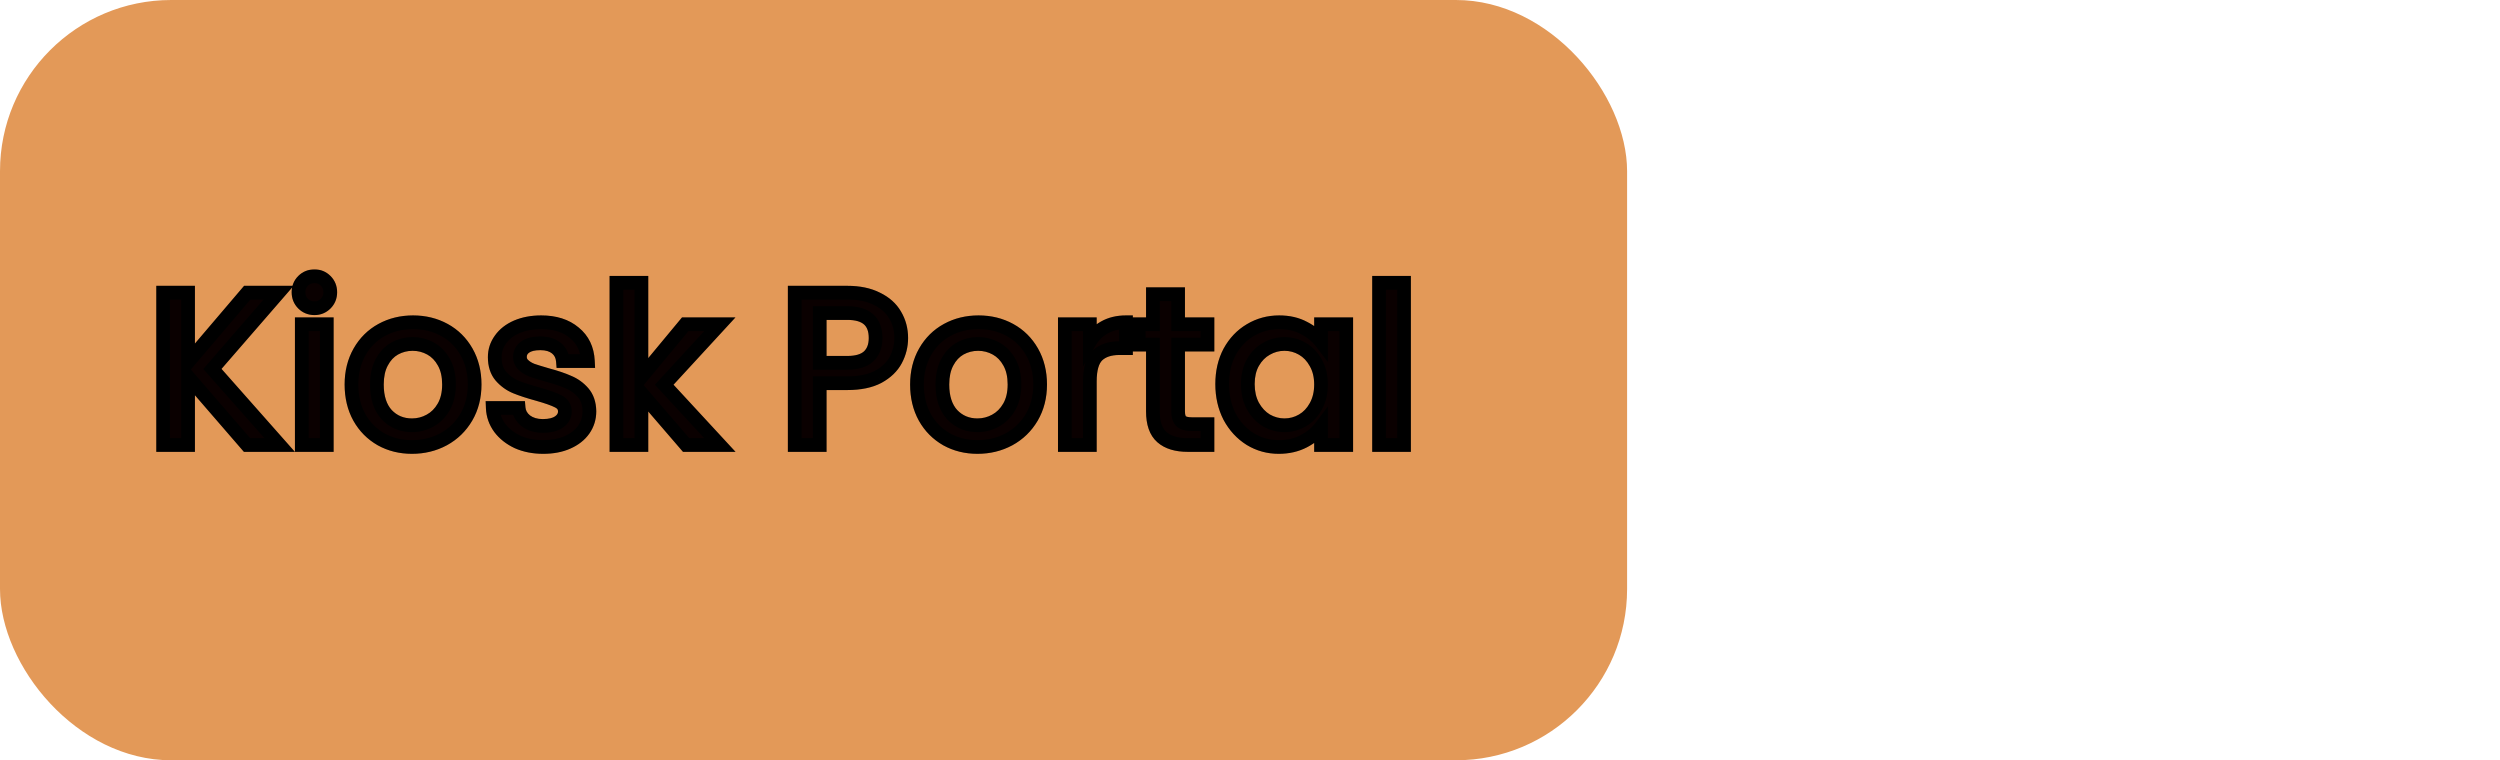 <svg width="365" height="111" viewBox="0 0 365 111" fill="none" xmlns="http://www.w3.org/2000/svg">
<rect width="237.556" height="111" rx="25" fill="#E39958"/>
<mask id="path-2-outside-1_32_4" maskUnits="userSpaceOnUse" x="22.411" y="38.97" width="184" height="28" fill="black">
<rect fill="white" x="22.411" y="38.97" width="184" height="28"/>
<path d="M36.067 64.97L27.459 55.018V64.97H23.811V42.73H27.459V52.874L36.099 42.73H40.675L31.011 53.866L40.835 64.97H36.067ZM45.917 45.002C45.255 45.002 44.701 44.778 44.253 44.33C43.805 43.882 43.581 43.327 43.581 42.666C43.581 42.005 43.805 41.45 44.253 41.002C44.701 40.554 45.255 40.33 45.917 40.33C46.557 40.33 47.101 40.554 47.549 41.002C47.997 41.45 48.221 42.005 48.221 42.666C48.221 43.327 47.997 43.882 47.549 44.33C47.101 44.778 46.557 45.002 45.917 45.002ZM47.709 47.338V64.97H44.061V47.338H47.709ZM60.146 65.258C58.482 65.258 56.978 64.885 55.634 64.138C54.29 63.37 53.234 62.303 52.466 60.938C51.698 59.551 51.314 57.951 51.314 56.138C51.314 54.346 51.709 52.757 52.498 51.37C53.288 49.983 54.365 48.917 55.73 48.17C57.096 47.423 58.621 47.05 60.306 47.05C61.992 47.05 63.517 47.423 64.882 48.17C66.248 48.917 67.325 49.983 68.114 51.37C68.903 52.757 69.298 54.346 69.298 56.138C69.298 57.93 68.893 59.519 68.082 60.906C67.272 62.293 66.162 63.37 64.754 64.138C63.367 64.885 61.831 65.258 60.146 65.258ZM60.146 62.09C61.085 62.09 61.959 61.866 62.77 61.418C63.602 60.97 64.274 60.298 64.786 59.402C65.298 58.506 65.554 57.418 65.554 56.138C65.554 54.858 65.309 53.781 64.818 52.906C64.328 52.01 63.677 51.338 62.866 50.89C62.056 50.442 61.181 50.218 60.242 50.218C59.303 50.218 58.429 50.442 57.618 50.89C56.829 51.338 56.2 52.01 55.73 52.906C55.261 53.781 55.026 54.858 55.026 56.138C55.026 58.037 55.506 59.509 56.466 60.554C57.447 61.578 58.674 62.09 60.146 62.09ZM79.304 65.258C77.918 65.258 76.67 65.013 75.56 64.522C74.472 64.01 73.608 63.327 72.968 62.474C72.328 61.599 71.987 60.629 71.944 59.562H75.72C75.784 60.309 76.136 60.938 76.776 61.45C77.438 61.941 78.259 62.186 79.24 62.186C80.264 62.186 81.054 61.994 81.608 61.61C82.184 61.205 82.472 60.693 82.472 60.074C82.472 59.413 82.152 58.922 81.512 58.602C80.894 58.282 79.902 57.93 78.536 57.546C77.214 57.183 76.136 56.831 75.304 56.49C74.472 56.149 73.747 55.626 73.128 54.922C72.531 54.218 72.232 53.29 72.232 52.138C72.232 51.199 72.51 50.346 73.064 49.578C73.619 48.789 74.408 48.17 75.432 47.722C76.478 47.274 77.672 47.05 79.016 47.05C81.022 47.05 82.632 47.562 83.848 48.586C85.086 49.589 85.747 50.965 85.832 52.714H82.184C82.12 51.925 81.8 51.295 81.224 50.826C80.648 50.357 79.87 50.122 78.888 50.122C77.928 50.122 77.192 50.303 76.68 50.666C76.168 51.029 75.912 51.509 75.912 52.106C75.912 52.575 76.083 52.97 76.424 53.29C76.766 53.61 77.182 53.866 77.672 54.058C78.163 54.229 78.888 54.453 79.848 54.73C81.128 55.071 82.174 55.423 82.984 55.786C83.816 56.127 84.531 56.639 85.128 57.322C85.726 58.005 86.035 58.911 86.056 60.042C86.056 61.045 85.779 61.941 85.224 62.73C84.67 63.519 83.88 64.138 82.856 64.586C81.854 65.034 80.67 65.258 79.304 65.258ZM96.974 56.17L105.102 64.97H100.174L93.646 57.386V64.97H89.998V41.29H93.646V55.05L100.046 47.338H105.102L96.974 56.17ZM131.581 49.354C131.581 50.485 131.315 51.551 130.781 52.554C130.248 53.557 129.395 54.378 128.221 55.018C127.048 55.637 125.544 55.946 123.709 55.946H119.677V64.97H116.029V42.73H123.709C125.416 42.73 126.856 43.029 128.029 43.626C129.224 44.202 130.109 44.991 130.685 45.994C131.283 46.997 131.581 48.117 131.581 49.354ZM123.709 52.97C125.096 52.97 126.131 52.661 126.813 52.042C127.496 51.402 127.837 50.506 127.837 49.354C127.837 46.922 126.461 45.706 123.709 45.706H119.677V52.97H123.709ZM142.709 65.258C141.045 65.258 139.541 64.885 138.197 64.138C136.853 63.37 135.797 62.303 135.029 60.938C134.261 59.551 133.877 57.951 133.877 56.138C133.877 54.346 134.271 52.757 135.061 51.37C135.85 49.983 136.927 48.917 138.293 48.17C139.658 47.423 141.183 47.05 142.869 47.05C144.554 47.05 146.079 47.423 147.445 48.17C148.81 48.917 149.887 49.983 150.677 51.37C151.466 52.757 151.861 54.346 151.861 56.138C151.861 57.93 151.455 59.519 150.645 60.906C149.834 62.293 148.725 63.37 147.317 64.138C145.93 64.885 144.394 65.258 142.709 65.258ZM142.709 62.09C143.647 62.09 144.522 61.866 145.333 61.418C146.165 60.97 146.837 60.298 147.349 59.402C147.861 58.506 148.117 57.418 148.117 56.138C148.117 54.858 147.871 53.781 147.381 52.906C146.89 52.01 146.239 51.338 145.429 50.89C144.618 50.442 143.743 50.218 142.805 50.218C141.866 50.218 140.991 50.442 140.181 50.89C139.391 51.338 138.762 52.01 138.293 52.906C137.823 53.781 137.589 54.858 137.589 56.138C137.589 58.037 138.069 59.509 139.029 60.554C140.01 61.578 141.237 62.09 142.709 62.09ZM159.115 49.898C159.648 49.002 160.352 48.309 161.227 47.818C162.123 47.306 163.179 47.05 164.395 47.05V50.826H163.467C162.038 50.826 160.95 51.189 160.203 51.914C159.478 52.639 159.115 53.898 159.115 55.69V64.97H155.467V47.338H159.115V49.898ZM172.004 50.314V60.074C172.004 60.735 172.153 61.215 172.452 61.514C172.772 61.791 173.305 61.93 174.052 61.93H176.292V64.97H173.412C171.769 64.97 170.511 64.586 169.636 63.818C168.761 63.05 168.324 61.802 168.324 60.074V50.314H166.244V47.338H168.324V42.954H172.004V47.338H176.292V50.314H172.004ZM178.438 56.074C178.438 54.303 178.801 52.735 179.526 51.37C180.273 50.005 181.276 48.949 182.534 48.202C183.814 47.434 185.222 47.05 186.758 47.05C188.145 47.05 189.35 47.327 190.374 47.882C191.42 48.415 192.252 49.087 192.87 49.898V47.338H196.55V64.97H192.87V62.346C192.252 63.178 191.409 63.871 190.342 64.426C189.276 64.981 188.06 65.258 186.694 65.258C185.18 65.258 183.793 64.874 182.534 64.106C181.276 63.317 180.273 62.229 179.526 60.842C178.801 59.434 178.438 57.845 178.438 56.074ZM192.87 56.138C192.87 54.922 192.614 53.866 192.102 52.97C191.612 52.074 190.961 51.391 190.15 50.922C189.34 50.453 188.465 50.218 187.526 50.218C186.588 50.218 185.713 50.453 184.902 50.922C184.092 51.37 183.43 52.042 182.918 52.938C182.428 53.813 182.182 54.858 182.182 56.074C182.182 57.29 182.428 58.357 182.918 59.274C183.43 60.191 184.092 60.895 184.902 61.386C185.734 61.855 186.609 62.09 187.526 62.09C188.465 62.09 189.34 61.855 190.15 61.386C190.961 60.917 191.612 60.234 192.102 59.338C192.614 58.421 192.87 57.354 192.87 56.138ZM204.99 41.29V64.97H201.342V41.29H204.99Z"/>
</mask>
<path d="M36.067 64.97L27.459 55.018V64.97H23.811V42.73H27.459V52.874L36.099 42.73H40.675L31.011 53.866L40.835 64.97H36.067ZM45.917 45.002C45.255 45.002 44.701 44.778 44.253 44.33C43.805 43.882 43.581 43.327 43.581 42.666C43.581 42.005 43.805 41.45 44.253 41.002C44.701 40.554 45.255 40.33 45.917 40.33C46.557 40.33 47.101 40.554 47.549 41.002C47.997 41.45 48.221 42.005 48.221 42.666C48.221 43.327 47.997 43.882 47.549 44.33C47.101 44.778 46.557 45.002 45.917 45.002ZM47.709 47.338V64.97H44.061V47.338H47.709ZM60.146 65.258C58.482 65.258 56.978 64.885 55.634 64.138C54.29 63.37 53.234 62.303 52.466 60.938C51.698 59.551 51.314 57.951 51.314 56.138C51.314 54.346 51.709 52.757 52.498 51.37C53.288 49.983 54.365 48.917 55.73 48.17C57.096 47.423 58.621 47.05 60.306 47.05C61.992 47.05 63.517 47.423 64.882 48.17C66.248 48.917 67.325 49.983 68.114 51.37C68.903 52.757 69.298 54.346 69.298 56.138C69.298 57.93 68.893 59.519 68.082 60.906C67.272 62.293 66.162 63.37 64.754 64.138C63.367 64.885 61.831 65.258 60.146 65.258ZM60.146 62.09C61.085 62.09 61.959 61.866 62.77 61.418C63.602 60.97 64.274 60.298 64.786 59.402C65.298 58.506 65.554 57.418 65.554 56.138C65.554 54.858 65.309 53.781 64.818 52.906C64.328 52.01 63.677 51.338 62.866 50.89C62.056 50.442 61.181 50.218 60.242 50.218C59.303 50.218 58.429 50.442 57.618 50.89C56.829 51.338 56.2 52.01 55.73 52.906C55.261 53.781 55.026 54.858 55.026 56.138C55.026 58.037 55.506 59.509 56.466 60.554C57.447 61.578 58.674 62.09 60.146 62.09ZM79.304 65.258C77.918 65.258 76.67 65.013 75.56 64.522C74.472 64.01 73.608 63.327 72.968 62.474C72.328 61.599 71.987 60.629 71.944 59.562H75.72C75.784 60.309 76.136 60.938 76.776 61.45C77.438 61.941 78.259 62.186 79.24 62.186C80.264 62.186 81.054 61.994 81.608 61.61C82.184 61.205 82.472 60.693 82.472 60.074C82.472 59.413 82.152 58.922 81.512 58.602C80.894 58.282 79.902 57.93 78.536 57.546C77.214 57.183 76.136 56.831 75.304 56.49C74.472 56.149 73.747 55.626 73.128 54.922C72.531 54.218 72.232 53.29 72.232 52.138C72.232 51.199 72.51 50.346 73.064 49.578C73.619 48.789 74.408 48.17 75.432 47.722C76.478 47.274 77.672 47.05 79.016 47.05C81.022 47.05 82.632 47.562 83.848 48.586C85.086 49.589 85.747 50.965 85.832 52.714H82.184C82.12 51.925 81.8 51.295 81.224 50.826C80.648 50.357 79.87 50.122 78.888 50.122C77.928 50.122 77.192 50.303 76.68 50.666C76.168 51.029 75.912 51.509 75.912 52.106C75.912 52.575 76.083 52.97 76.424 53.29C76.766 53.61 77.182 53.866 77.672 54.058C78.163 54.229 78.888 54.453 79.848 54.73C81.128 55.071 82.174 55.423 82.984 55.786C83.816 56.127 84.531 56.639 85.128 57.322C85.726 58.005 86.035 58.911 86.056 60.042C86.056 61.045 85.779 61.941 85.224 62.73C84.67 63.519 83.88 64.138 82.856 64.586C81.854 65.034 80.67 65.258 79.304 65.258ZM96.974 56.17L105.102 64.97H100.174L93.646 57.386V64.97H89.998V41.29H93.646V55.05L100.046 47.338H105.102L96.974 56.17ZM131.581 49.354C131.581 50.485 131.315 51.551 130.781 52.554C130.248 53.557 129.395 54.378 128.221 55.018C127.048 55.637 125.544 55.946 123.709 55.946H119.677V64.97H116.029V42.73H123.709C125.416 42.73 126.856 43.029 128.029 43.626C129.224 44.202 130.109 44.991 130.685 45.994C131.283 46.997 131.581 48.117 131.581 49.354ZM123.709 52.97C125.096 52.97 126.131 52.661 126.813 52.042C127.496 51.402 127.837 50.506 127.837 49.354C127.837 46.922 126.461 45.706 123.709 45.706H119.677V52.97H123.709ZM142.709 65.258C141.045 65.258 139.541 64.885 138.197 64.138C136.853 63.37 135.797 62.303 135.029 60.938C134.261 59.551 133.877 57.951 133.877 56.138C133.877 54.346 134.271 52.757 135.061 51.37C135.85 49.983 136.927 48.917 138.293 48.17C139.658 47.423 141.183 47.05 142.869 47.05C144.554 47.05 146.079 47.423 147.445 48.17C148.81 48.917 149.887 49.983 150.677 51.37C151.466 52.757 151.861 54.346 151.861 56.138C151.861 57.93 151.455 59.519 150.645 60.906C149.834 62.293 148.725 63.37 147.317 64.138C145.93 64.885 144.394 65.258 142.709 65.258ZM142.709 62.09C143.647 62.09 144.522 61.866 145.333 61.418C146.165 60.97 146.837 60.298 147.349 59.402C147.861 58.506 148.117 57.418 148.117 56.138C148.117 54.858 147.871 53.781 147.381 52.906C146.89 52.01 146.239 51.338 145.429 50.89C144.618 50.442 143.743 50.218 142.805 50.218C141.866 50.218 140.991 50.442 140.181 50.89C139.391 51.338 138.762 52.01 138.293 52.906C137.823 53.781 137.589 54.858 137.589 56.138C137.589 58.037 138.069 59.509 139.029 60.554C140.01 61.578 141.237 62.09 142.709 62.09ZM159.115 49.898C159.648 49.002 160.352 48.309 161.227 47.818C162.123 47.306 163.179 47.05 164.395 47.05V50.826H163.467C162.038 50.826 160.95 51.189 160.203 51.914C159.478 52.639 159.115 53.898 159.115 55.69V64.97H155.467V47.338H159.115V49.898ZM172.004 50.314V60.074C172.004 60.735 172.153 61.215 172.452 61.514C172.772 61.791 173.305 61.93 174.052 61.93H176.292V64.97H173.412C171.769 64.97 170.511 64.586 169.636 63.818C168.761 63.05 168.324 61.802 168.324 60.074V50.314H166.244V47.338H168.324V42.954H172.004V47.338H176.292V50.314H172.004ZM178.438 56.074C178.438 54.303 178.801 52.735 179.526 51.37C180.273 50.005 181.276 48.949 182.534 48.202C183.814 47.434 185.222 47.05 186.758 47.05C188.145 47.05 189.35 47.327 190.374 47.882C191.42 48.415 192.252 49.087 192.87 49.898V47.338H196.55V64.97H192.87V62.346C192.252 63.178 191.409 63.871 190.342 64.426C189.276 64.981 188.06 65.258 186.694 65.258C185.18 65.258 183.793 64.874 182.534 64.106C181.276 63.317 180.273 62.229 179.526 60.842C178.801 59.434 178.438 57.845 178.438 56.074ZM192.87 56.138C192.87 54.922 192.614 53.866 192.102 52.97C191.612 52.074 190.961 51.391 190.15 50.922C189.34 50.453 188.465 50.218 187.526 50.218C186.588 50.218 185.713 50.453 184.902 50.922C184.092 51.37 183.43 52.042 182.918 52.938C182.428 53.813 182.182 54.858 182.182 56.074C182.182 57.29 182.428 58.357 182.918 59.274C183.43 60.191 184.092 60.895 184.902 61.386C185.734 61.855 186.609 62.09 187.526 62.09C188.465 62.09 189.34 61.855 190.15 61.386C190.961 60.917 191.612 60.234 192.102 59.338C192.614 58.421 192.87 57.354 192.87 56.138ZM204.99 41.29V64.97H201.342V41.29H204.99Z" fill="#0A0000"/>
<path d="M36.067 64.97L35.31 65.624L35.609 65.97H36.067V64.97ZM27.459 55.018L28.215 54.364L26.459 52.333V55.018H27.459ZM27.459 64.97V65.97H28.459V64.97H27.459ZM23.811 64.97H22.811V65.97H23.811V64.97ZM23.811 42.73V41.73H22.811V42.73H23.811ZM27.459 42.73H28.459V41.73H27.459V42.73ZM27.459 52.874H26.459V55.59L28.22 53.522L27.459 52.874ZM36.099 42.73V41.73H35.637L35.337 42.082L36.099 42.73ZM40.675 42.73L41.43 43.385L42.867 41.73H40.675V42.73ZM31.011 53.866L30.255 53.211L29.681 53.872L30.262 54.529L31.011 53.866ZM40.835 64.97V65.97H43.055L41.584 64.307L40.835 64.97ZM36.823 64.316L28.215 54.364L26.702 55.672L35.31 65.624L36.823 64.316ZM26.459 55.018V64.97H28.459V55.018H26.459ZM27.459 63.97H23.811V65.97H27.459V63.97ZM24.811 64.97V42.73H22.811V64.97H24.811ZM23.811 43.73H27.459V41.73H23.811V43.73ZM26.459 42.73V52.874H28.459V42.73H26.459ZM28.22 53.522L36.86 43.378L35.337 42.082L26.697 52.226L28.22 53.522ZM36.099 43.73H40.675V41.73H36.099V43.73ZM39.919 42.075L30.255 53.211L31.766 54.521L41.43 43.385L39.919 42.075ZM30.262 54.529L40.086 65.633L41.584 64.307L31.76 53.203L30.262 54.529ZM40.835 63.97H36.067V65.97H40.835V63.97ZM44.253 44.33L44.96 43.623V43.623L44.253 44.33ZM44.253 41.002L44.96 41.709V41.709L44.253 41.002ZM47.549 41.002L46.842 41.709L46.842 41.709L47.549 41.002ZM47.549 44.33L46.842 43.623L46.842 43.623L47.549 44.33ZM47.709 47.338H48.709V46.338H47.709V47.338ZM47.709 64.97V65.97H48.709V64.97H47.709ZM44.061 64.97H43.061V65.97H44.061V64.97ZM44.061 47.338V46.338H43.061V47.338H44.061ZM45.917 44.002C45.508 44.002 45.211 43.874 44.96 43.623L43.545 45.037C44.19 45.682 45.003 46.002 45.917 46.002V44.002ZM44.96 43.623C44.708 43.371 44.581 43.075 44.581 42.666H42.581C42.581 43.58 42.901 44.393 43.545 45.037L44.96 43.623ZM44.581 42.666C44.581 42.257 44.708 41.961 44.96 41.709L43.545 40.295C42.901 40.939 42.581 41.752 42.581 42.666H44.581ZM44.96 41.709C45.211 41.458 45.508 41.33 45.917 41.33V39.33C45.003 39.33 44.19 39.65 43.545 40.295L44.96 41.709ZM45.917 41.33C46.294 41.33 46.583 41.451 46.842 41.709L48.256 40.295C47.618 39.657 46.819 39.33 45.917 39.33V41.33ZM46.842 41.709C47.093 41.961 47.221 42.257 47.221 42.666H49.221C49.221 41.752 48.9 40.939 48.256 40.295L46.842 41.709ZM47.221 42.666C47.221 43.075 47.093 43.371 46.842 43.623L48.256 45.037C48.9 44.393 49.221 43.58 49.221 42.666H47.221ZM46.842 43.623C46.583 43.881 46.294 44.002 45.917 44.002V46.002C46.819 46.002 47.618 45.675 48.256 45.037L46.842 43.623ZM46.709 47.338V64.97H48.709V47.338H46.709ZM47.709 63.97H44.061V65.97H47.709V63.97ZM45.061 64.97V47.338H43.061V64.97H45.061ZM44.061 48.338H47.709V46.338H44.061V48.338ZM55.634 64.138L55.138 65.006L55.148 65.012L55.634 64.138ZM52.466 60.938L51.591 61.422L51.595 61.428L52.466 60.938ZM55.73 48.17L55.25 47.293L55.73 48.17ZM64.882 48.17L65.362 47.293L64.882 48.17ZM68.082 60.906L67.219 60.401L68.082 60.906ZM64.754 64.138L65.228 65.019L65.233 65.016L64.754 64.138ZM62.77 61.418L62.296 60.537L62.286 60.543L62.77 61.418ZM64.786 59.402L63.918 58.906L64.786 59.402ZM64.818 52.906L63.941 53.386L63.946 53.395L64.818 52.906ZM57.618 50.89L57.134 50.015L57.124 50.02L57.618 50.89ZM55.73 52.906L56.611 53.379L56.616 53.37L55.73 52.906ZM56.466 60.554L55.73 61.23L55.737 61.238L55.744 61.246L56.466 60.554ZM60.146 64.258C58.638 64.258 57.303 63.921 56.12 63.264L55.148 65.012C56.653 65.848 58.327 66.258 60.146 66.258V64.258ZM56.13 63.27C54.945 62.593 54.018 61.657 53.338 60.448L51.595 61.428C52.45 62.949 53.635 64.147 55.138 65.006L56.13 63.27ZM53.341 60.453C52.666 59.235 52.314 57.806 52.314 56.138H50.314C50.314 58.096 50.73 59.867 51.591 61.422L53.341 60.453ZM52.314 56.138C52.314 54.498 52.674 53.083 53.367 51.865L51.629 50.875C50.744 52.431 50.314 54.194 50.314 56.138H52.314ZM53.367 51.865C54.067 50.635 55.012 49.703 56.21 49.047L55.25 47.293C53.718 48.131 52.508 49.332 51.629 50.875L53.367 51.865ZM56.21 49.047C57.416 48.388 58.774 48.05 60.306 48.05V46.05C58.467 46.05 56.775 46.459 55.25 47.293L56.21 49.047ZM60.306 48.05C61.838 48.05 63.196 48.388 64.402 49.047L65.362 47.293C63.837 46.459 62.145 46.05 60.306 46.05V48.05ZM64.402 49.047C65.601 49.703 66.545 50.635 67.245 51.865L68.983 50.875C68.105 49.332 66.894 48.131 65.362 47.293L64.402 49.047ZM67.245 51.865C67.938 53.083 68.298 54.498 68.298 56.138H70.298C70.298 54.194 69.868 52.431 68.983 50.875L67.245 51.865ZM68.298 56.138C68.298 57.774 67.93 59.185 67.219 60.401L68.945 61.411C69.856 59.854 70.298 58.086 70.298 56.138H68.298ZM67.219 60.401C66.5 61.631 65.523 62.579 64.275 63.26L65.233 65.016C66.801 64.161 68.043 62.954 68.945 61.411L67.219 60.401ZM64.28 63.258C63.049 63.92 61.678 64.258 60.146 64.258V66.258C61.985 66.258 63.686 65.849 65.228 65.018L64.28 63.258ZM60.146 63.09C61.252 63.09 62.293 62.824 63.254 62.293L62.286 60.543C61.626 60.908 60.918 61.09 60.146 61.09V63.09ZM63.244 62.298C64.256 61.754 65.058 60.941 65.654 59.898L63.918 58.906C63.49 59.655 62.948 60.186 62.296 60.538L63.244 62.298ZM65.654 59.898C66.271 58.819 66.554 57.551 66.554 56.138H64.554C64.554 57.285 64.325 58.193 63.918 58.906L65.654 59.898ZM66.554 56.138C66.554 54.733 66.285 53.477 65.69 52.417L63.946 53.395C64.333 54.085 64.554 54.983 64.554 56.138H66.554ZM65.695 52.426C65.123 51.381 64.343 50.564 63.35 50.015L62.383 51.765C63.01 52.112 63.532 52.639 63.941 53.386L65.695 52.426ZM63.35 50.015C62.389 49.484 61.348 49.218 60.242 49.218V51.218C61.014 51.218 61.722 51.4 62.383 51.765L63.35 50.015ZM60.242 49.218C59.137 49.218 58.095 49.484 57.135 50.015L58.102 51.765C58.762 51.4 59.47 51.218 60.242 51.218V49.218ZM57.124 50.02C56.15 50.574 55.392 51.396 54.844 52.442L56.616 53.37C57.007 52.624 57.508 52.102 58.112 51.76L57.124 50.02ZM54.849 52.433C54.282 53.489 54.026 54.739 54.026 56.138H56.026C56.026 54.977 56.239 54.072 56.611 53.379L54.849 52.433ZM54.026 56.138C54.026 58.201 54.55 59.946 55.73 61.23L57.203 59.878C56.463 59.072 56.026 57.872 56.026 56.138H54.026ZM55.744 61.246C56.922 62.475 58.413 63.09 60.146 63.09V61.09C58.935 61.09 57.973 60.681 57.188 59.862L55.744 61.246ZM75.56 64.522L75.135 65.427L75.145 65.432L75.156 65.436L75.56 64.522ZM72.968 62.474L72.161 63.065L72.168 63.074L72.968 62.474ZM71.944 59.562V58.562H70.904L70.945 59.602L71.944 59.562ZM75.72 59.562L76.717 59.477L76.638 58.562H75.72V59.562ZM76.776 61.45L76.152 62.231L76.166 62.242L76.18 62.253L76.776 61.45ZM81.608 61.61L82.178 62.432L82.184 62.428L81.608 61.61ZM81.512 58.602L81.053 59.49L81.065 59.496L81.512 58.602ZM78.536 57.546L78.807 56.583L78.801 56.582L78.536 57.546ZM75.304 56.49L74.925 57.415L75.304 56.49ZM73.128 54.922L72.366 55.569L72.371 55.576L72.377 55.582L73.128 54.922ZM73.064 49.578L73.875 50.163L73.883 50.153L73.064 49.578ZM75.432 47.722L75.038 46.803L75.032 46.806L75.432 47.722ZM83.848 48.586L83.204 49.351L83.212 49.357L83.219 49.363L83.848 48.586ZM85.832 52.714V53.714H86.882L86.831 52.665L85.832 52.714ZM82.184 52.714L81.188 52.795L81.262 53.714H82.184V52.714ZM81.224 50.826L81.856 50.051L81.224 50.826ZM76.68 50.666L76.102 49.85H76.102L76.68 50.666ZM76.424 53.29L75.74 54.02L75.74 54.02L76.424 53.29ZM77.672 54.058L77.308 54.989L77.326 54.996L77.344 55.002L77.672 54.058ZM79.848 54.73L79.571 55.691L79.581 55.694L79.591 55.696L79.848 54.73ZM82.984 55.786L82.576 56.699L82.59 56.705L82.605 56.711L82.984 55.786ZM85.128 57.322L84.376 57.98H84.376L85.128 57.322ZM86.056 60.042H87.056V60.032L87.056 60.023L86.056 60.042ZM85.224 62.73L84.406 62.155L85.224 62.73ZM82.856 64.586L82.456 63.67L82.448 63.673L82.856 64.586ZM79.304 64.258C78.037 64.258 76.93 64.034 75.965 63.607L75.156 65.436C76.41 65.991 77.798 66.258 79.304 66.258V64.258ZM75.986 63.617C75.027 63.166 74.299 62.581 73.768 61.874L72.168 63.074C72.918 64.074 73.918 64.854 75.135 65.427L75.986 63.617ZM73.775 61.883C73.251 61.166 72.978 60.387 72.944 59.522L70.945 59.602C70.996 60.87 71.406 62.032 72.161 63.065L73.775 61.883ZM71.944 60.562H75.72V58.562H71.944V60.562ZM74.724 59.647C74.814 60.694 75.32 61.566 76.152 62.231L77.401 60.669C76.953 60.31 76.755 59.923 76.717 59.477L74.724 59.647ZM76.18 62.253C77.045 62.895 78.087 63.186 79.24 63.186V61.186C78.431 61.186 77.83 60.987 77.372 60.647L76.18 62.253ZM79.24 63.186C80.369 63.186 81.39 62.978 82.178 62.432L81.039 60.788C80.718 61.01 80.16 61.186 79.24 61.186V63.186ZM82.184 62.428C82.983 61.865 83.472 61.067 83.472 60.074H81.472C81.472 60.318 81.385 60.544 81.033 60.792L82.184 62.428ZM83.472 60.074C83.472 59.575 83.349 59.092 83.07 58.664C82.794 58.24 82.403 57.929 81.96 57.708L81.065 59.496C81.261 59.595 81.351 59.689 81.395 59.756C81.436 59.819 81.472 59.911 81.472 60.074H83.472ZM81.972 57.714C81.259 57.345 80.185 56.971 78.807 56.583L78.266 58.509C79.618 58.889 80.529 59.219 81.053 59.49L81.972 57.714ZM78.801 56.582C77.499 56.225 76.464 55.885 75.684 55.565L74.925 57.415C75.808 57.778 76.928 58.142 78.272 58.51L78.801 56.582ZM75.684 55.565C75.001 55.285 74.401 54.855 73.88 54.262L72.377 55.582C73.093 56.397 73.944 57.013 74.925 57.415L75.684 55.565ZM73.891 54.275C73.482 53.793 73.232 53.114 73.232 52.138H71.232C71.232 53.466 71.58 54.643 72.366 55.569L73.891 54.275ZM73.232 52.138C73.232 51.412 73.442 50.763 73.875 50.163L72.254 48.992C71.577 49.929 71.232 50.987 71.232 52.138H73.232ZM73.883 50.153C74.316 49.536 74.95 49.025 75.833 48.638L75.032 46.806C73.867 47.315 72.922 48.041 72.246 49.003L73.883 50.153ZM75.826 48.641C76.727 48.255 77.784 48.05 79.016 48.05V46.05C77.561 46.05 76.229 46.293 75.038 46.803L75.826 48.641ZM79.016 48.05C80.849 48.05 82.212 48.515 83.204 49.351L84.493 47.821C83.053 46.609 81.194 46.05 79.016 46.05V48.05ZM83.219 49.363C84.212 50.167 84.761 51.266 84.834 52.763L86.831 52.665C86.734 50.663 85.96 49.01 84.478 47.809L83.219 49.363ZM85.832 51.714H82.184V53.714H85.832V51.714ZM83.181 52.633C83.097 51.592 82.658 50.704 81.856 50.051L80.593 51.601C80.942 51.886 81.144 52.257 81.188 52.795L83.181 52.633ZM81.856 50.051C81.052 49.395 80.026 49.122 78.888 49.122V51.122C79.714 51.122 80.245 51.318 80.593 51.601L81.856 50.051ZM78.888 49.122C77.824 49.122 76.851 49.319 76.102 49.85L77.258 51.482C77.533 51.287 78.033 51.122 78.888 51.122V49.122ZM76.102 49.85C75.341 50.389 74.912 51.166 74.912 52.106H76.912C76.912 51.852 76.995 51.668 77.258 51.482L76.102 49.85ZM74.912 52.106C74.912 52.851 75.197 53.51 75.74 54.02L77.108 52.56C76.969 52.43 76.912 52.3 76.912 52.106H74.912ZM75.74 54.02C76.186 54.437 76.714 54.757 77.308 54.989L78.037 53.127C77.65 52.975 77.346 52.783 77.108 52.56L75.74 54.02ZM77.344 55.002C77.86 55.182 78.606 55.412 79.571 55.691L80.126 53.769C79.171 53.493 78.466 53.275 78.001 53.114L77.344 55.002ZM79.591 55.696C80.842 56.03 81.832 56.366 82.576 56.699L83.393 54.873C82.516 54.481 81.415 54.113 80.106 53.764L79.591 55.696ZM82.605 56.711C83.292 56.993 83.88 57.413 84.376 57.98L85.881 56.663C85.183 55.865 84.341 55.261 83.364 54.861L82.605 56.711ZM84.376 57.98C84.782 58.445 85.039 59.106 85.057 60.061L87.056 60.023C87.032 58.717 86.669 57.564 85.881 56.663L84.376 57.98ZM85.056 60.042C85.056 60.847 84.838 61.541 84.406 62.155L86.043 63.305C86.72 62.34 87.056 61.242 87.056 60.042H85.056ZM84.406 62.155C83.973 62.772 83.339 63.283 82.456 63.67L83.257 65.502C84.422 64.993 85.367 64.266 86.043 63.305L84.406 62.155ZM82.448 63.673C81.601 64.052 80.562 64.258 79.304 64.258V66.258C80.777 66.258 82.106 66.016 83.264 65.499L82.448 63.673ZM96.974 56.17L96.238 55.493L95.614 56.171L96.24 56.849L96.974 56.17ZM105.102 64.97V65.97H107.387L105.837 64.291L105.102 64.97ZM100.174 64.97L99.416 65.622L99.716 65.97H100.174V64.97ZM93.646 57.386L94.404 56.734L92.646 54.691V57.386H93.646ZM93.646 64.97V65.97H94.646V64.97H93.646ZM89.998 64.97H88.998V65.97H89.998V64.97ZM89.998 41.29V40.29H88.998V41.29H89.998ZM93.646 41.29H94.646V40.29H93.646V41.29ZM93.646 55.05H92.646V57.821L94.416 55.689L93.646 55.05ZM100.046 47.338V46.338H99.576L99.277 46.699L100.046 47.338ZM105.102 47.338L105.838 48.015L107.381 46.338H105.102V47.338ZM96.24 56.849L104.368 65.648L105.837 64.291L97.709 55.492L96.24 56.849ZM105.102 63.97H100.174V65.97H105.102V63.97ZM100.932 64.318L94.404 56.734L92.888 58.038L99.416 65.622L100.932 64.318ZM92.646 57.386V64.97H94.646V57.386H92.646ZM93.646 63.97H89.998V65.97H93.646V63.97ZM90.998 64.97V41.29H88.998V64.97H90.998ZM89.998 42.29H93.646V40.29H89.998V42.29ZM92.646 41.29V55.05H94.646V41.29H92.646ZM94.416 55.689L100.816 47.977L99.277 46.699L92.877 54.411L94.416 55.689ZM100.046 48.338H105.102V46.338H100.046V48.338ZM104.366 46.661L96.238 55.493L97.71 56.847L105.838 48.015L104.366 46.661ZM130.781 52.554L129.899 52.084V52.084L130.781 52.554ZM128.221 55.018L128.688 55.903L128.7 55.896L128.221 55.018ZM119.677 55.946V54.946H118.677V55.946H119.677ZM119.677 64.97V65.97H120.677V64.97H119.677ZM116.029 64.97H115.029V65.97H116.029V64.97ZM116.029 42.73V41.73H115.029V42.73H116.029ZM128.029 43.626L127.576 44.517L127.585 44.522L127.595 44.527L128.029 43.626ZM130.685 45.994L129.818 46.492L129.822 46.499L129.826 46.506L130.685 45.994ZM126.813 52.042L127.485 52.783L127.491 52.777L127.497 52.772L126.813 52.042ZM119.677 45.706V44.706H118.677V45.706H119.677ZM119.677 52.97H118.677V53.97H119.677V52.97ZM130.581 49.354C130.581 50.32 130.355 51.226 129.899 52.084L131.664 53.024C132.274 51.877 132.581 50.649 132.581 49.354H130.581ZM129.899 52.084C129.472 52.886 128.775 53.577 127.743 54.14L128.7 55.896C130.014 55.179 131.024 54.228 131.664 53.024L129.899 52.084ZM127.755 54.133C126.77 54.653 125.441 54.946 123.709 54.946V56.946C125.648 56.946 127.326 56.62 128.688 55.903L127.755 54.133ZM123.709 54.946H119.677V56.946H123.709V54.946ZM118.677 55.946V64.97H120.677V55.946H118.677ZM119.677 63.97H116.029V65.97H119.677V63.97ZM117.029 64.97V42.73H115.029V64.97H117.029ZM116.029 43.73H123.709V41.73H116.029V43.73ZM123.709 43.73C125.304 43.73 126.578 44.009 127.576 44.517L128.483 42.735C127.134 42.048 125.529 41.73 123.709 41.73V43.73ZM127.595 44.527C128.636 45.029 129.357 45.689 129.818 46.492L131.552 45.496C130.862 44.294 129.812 43.376 128.464 42.725L127.595 44.527ZM129.826 46.506C130.326 47.344 130.581 48.285 130.581 49.354H132.581C132.581 47.948 132.24 46.649 131.544 45.482L129.826 46.506ZM123.709 53.97C125.222 53.97 126.544 53.635 127.485 52.783L126.142 51.301C125.717 51.686 124.97 51.97 123.709 51.97V53.97ZM127.497 52.772C128.427 51.9 128.837 50.714 128.837 49.354H126.837C126.837 50.298 126.565 50.904 126.129 51.312L127.497 52.772ZM128.837 49.354C128.837 47.95 128.434 46.723 127.468 45.869C126.524 45.035 125.211 44.706 123.709 44.706V46.706C124.96 46.706 125.71 46.985 126.143 47.367C126.552 47.729 126.837 48.326 126.837 49.354H128.837ZM123.709 44.706H119.677V46.706H123.709V44.706ZM118.677 45.706V52.97H120.677V45.706H118.677ZM119.677 53.97H123.709V51.97H119.677V53.97ZM138.197 64.138L137.7 65.006L137.711 65.012L138.197 64.138ZM135.029 60.938L134.154 61.422L134.157 61.428L135.029 60.938ZM138.293 48.17L137.813 47.293L138.293 48.17ZM147.445 48.17L147.924 47.293L147.445 48.17ZM150.645 60.906L149.781 60.401L150.645 60.906ZM147.317 64.138L147.791 65.019L147.795 65.016L147.317 64.138ZM145.333 61.418L144.859 60.537L144.849 60.543L145.333 61.418ZM147.349 59.402L146.48 58.906L147.349 59.402ZM147.381 52.906L146.504 53.386L146.508 53.395L147.381 52.906ZM140.181 50.89L139.697 50.015L139.687 50.02L140.181 50.89ZM138.293 52.906L139.174 53.379L139.178 53.37L138.293 52.906ZM139.029 60.554L138.292 61.23L138.299 61.238L138.307 61.246L139.029 60.554ZM142.709 64.258C141.2 64.258 139.866 63.921 138.682 63.264L137.711 65.012C139.216 65.848 140.889 66.258 142.709 66.258V64.258ZM138.693 63.27C137.508 62.593 136.581 61.657 135.9 60.448L134.157 61.428C135.013 62.949 136.198 64.147 137.701 65.006L138.693 63.27ZM135.903 60.453C135.229 59.235 134.877 57.806 134.877 56.138H132.877C132.877 58.096 133.293 59.867 134.154 61.422L135.903 60.453ZM134.877 56.138C134.877 54.498 135.236 53.083 135.93 51.865L134.192 50.875C133.306 52.431 132.877 54.194 132.877 56.138H134.877ZM135.93 51.865C136.63 50.635 137.574 49.703 138.772 49.047L137.813 47.293C136.28 48.131 135.07 49.332 134.192 50.875L135.93 51.865ZM138.772 49.047C139.979 48.388 141.337 48.05 142.869 48.05V46.05C141.03 46.05 139.337 46.459 137.813 47.293L138.772 49.047ZM142.869 48.05C144.401 48.05 145.759 48.388 146.965 49.047L147.924 47.293C146.4 46.459 144.707 46.05 142.869 46.05V48.05ZM146.965 49.047C148.163 49.703 149.108 50.635 149.808 51.865L151.546 50.875C150.667 49.332 149.457 48.131 147.924 47.293L146.965 49.047ZM149.808 51.865C150.501 53.083 150.861 54.498 150.861 56.138H152.861C152.861 54.194 152.431 52.431 151.546 50.875L149.808 51.865ZM150.861 56.138C150.861 57.774 150.492 59.185 149.781 60.401L151.508 61.411C152.418 59.854 152.861 58.086 152.861 56.138H150.861ZM149.781 60.401C149.062 61.631 148.086 62.579 146.838 63.26L147.795 65.016C149.363 64.161 150.606 62.954 151.508 61.411L149.781 60.401ZM146.843 63.258C145.612 63.92 144.24 64.258 142.709 64.258V66.258C144.548 66.258 146.248 65.849 147.791 65.018L146.843 63.258ZM142.709 63.09C143.814 63.09 144.856 62.824 145.816 62.293L144.849 60.543C144.188 60.908 143.481 61.09 142.709 61.09V63.09ZM145.807 62.298C146.819 61.754 147.621 60.941 148.217 59.898L146.48 58.906C146.052 59.655 145.511 60.186 144.859 60.538L145.807 62.298ZM148.217 59.898C148.834 58.819 149.117 57.551 149.117 56.138H147.117C147.117 57.285 146.888 58.193 146.48 58.906L148.217 59.898ZM149.117 56.138C149.117 54.733 148.847 53.477 148.253 52.417L146.508 53.395C146.895 54.085 147.117 54.983 147.117 56.138H149.117ZM148.258 52.426C147.686 51.381 146.906 50.564 145.912 50.015L144.945 51.765C145.573 52.112 146.094 52.639 146.504 53.386L148.258 52.426ZM145.912 50.015C144.952 49.484 143.91 49.218 142.805 49.218V51.218C143.577 51.218 144.284 51.4 144.945 51.765L145.912 50.015ZM142.805 49.218C141.699 49.218 140.658 49.484 139.697 50.015L140.664 51.765C141.325 51.4 142.033 51.218 142.805 51.218V49.218ZM139.687 50.02C138.712 50.574 137.955 51.396 137.407 52.442L139.178 53.37C139.569 52.624 140.071 52.102 140.674 51.76L139.687 50.02ZM137.411 52.433C136.845 53.489 136.589 54.739 136.589 56.138H138.589C138.589 54.977 138.802 54.072 139.174 53.379L137.411 52.433ZM136.589 56.138C136.589 58.201 137.112 59.946 138.292 61.23L139.765 59.878C139.025 59.072 138.589 57.872 138.589 56.138H136.589ZM138.307 61.246C139.484 62.475 140.976 63.09 142.709 63.09V61.09C141.498 61.09 140.535 60.681 139.751 59.862L138.307 61.246ZM159.115 49.898H158.115V53.533L159.974 50.41L159.115 49.898ZM161.227 47.818L161.716 48.69L161.723 48.686L161.227 47.818ZM164.395 47.05H165.395V46.05H164.395V47.05ZM164.395 50.826V51.826H165.395V50.826H164.395ZM160.203 51.914L159.506 51.197L159.501 51.202L159.496 51.207L160.203 51.914ZM159.115 64.97V65.97H160.115V64.97H159.115ZM155.467 64.97H154.467V65.97H155.467V64.97ZM155.467 47.338V46.338H154.467V47.338H155.467ZM159.115 47.338H160.115V46.338H159.115V47.338ZM159.974 50.41C160.422 49.658 161.001 49.092 161.716 48.69L160.738 46.946C159.704 47.526 158.875 48.346 158.256 49.386L159.974 50.41ZM161.723 48.686C162.443 48.275 163.322 48.05 164.395 48.05V46.05C163.036 46.05 161.803 46.337 160.731 46.95L161.723 48.686ZM163.395 47.05V50.826H165.395V47.05H163.395ZM164.395 49.826H163.467V51.826H164.395V49.826ZM163.467 49.826C161.876 49.826 160.5 50.231 159.506 51.197L160.9 52.631C161.399 52.146 162.199 51.826 163.467 51.826V49.826ZM159.496 51.207C158.484 52.218 158.115 53.816 158.115 55.69H160.115C160.115 53.98 160.471 53.06 160.91 52.621L159.496 51.207ZM158.115 55.69V64.97H160.115V55.69H158.115ZM159.115 63.97H155.467V65.97H159.115V63.97ZM156.467 64.97V47.338H154.467V64.97H156.467ZM155.467 48.338H159.115V46.338H155.467V48.338ZM158.115 47.338V49.898H160.115V47.338H158.115ZM172.004 50.314V49.314H171.004V50.314H172.004ZM172.452 61.514L171.745 62.221L171.77 62.246L171.797 62.27L172.452 61.514ZM176.292 61.93H177.292V60.93H176.292V61.93ZM176.292 64.97V65.97H177.292V64.97H176.292ZM169.636 63.818L168.976 64.569L169.636 63.818ZM168.324 50.314H169.324V49.314H168.324V50.314ZM166.244 50.314H165.244V51.314H166.244V50.314ZM166.244 47.338V46.338H165.244V47.338H166.244ZM168.324 47.338V48.338H169.324V47.338H168.324ZM168.324 42.954V41.954H167.324V42.954H168.324ZM172.004 42.954H173.004V41.954H172.004V42.954ZM172.004 47.338H171.004V48.338H172.004V47.338ZM176.292 47.338H177.292V46.338H176.292V47.338ZM176.292 50.314V51.314H177.292V50.314H176.292ZM171.004 50.314V60.074H173.004V50.314H171.004ZM171.004 60.074C171.004 60.855 171.176 61.652 171.745 62.221L173.159 60.807C173.131 60.778 173.004 60.616 173.004 60.074H171.004ZM171.797 62.27C172.394 62.787 173.231 62.93 174.052 62.93V60.93C173.38 60.93 173.15 60.796 173.107 60.758L171.797 62.27ZM174.052 62.93H176.292V60.93H174.052V62.93ZM175.292 61.93V64.97H177.292V61.93H175.292ZM176.292 63.97H173.412V65.97H176.292V63.97ZM173.412 63.97C171.913 63.97 170.925 63.619 170.296 63.066L168.976 64.569C170.096 65.553 171.626 65.97 173.412 65.97V63.97ZM170.296 63.066C169.725 62.565 169.324 61.656 169.324 60.074H167.324C167.324 61.949 167.798 63.535 168.976 64.569L170.296 63.066ZM169.324 60.074V50.314H167.324V60.074H169.324ZM168.324 49.314H166.244V51.314H168.324V49.314ZM167.244 50.314V47.338H165.244V50.314H167.244ZM166.244 48.338H168.324V46.338H166.244V48.338ZM169.324 47.338V42.954H167.324V47.338H169.324ZM168.324 43.954H172.004V41.954H168.324V43.954ZM171.004 42.954V47.338H173.004V42.954H171.004ZM172.004 48.338H176.292V46.338H172.004V48.338ZM175.292 47.338V50.314H177.292V47.338H175.292ZM176.292 49.314H172.004V51.314H176.292V49.314ZM179.526 51.37L178.649 50.89L178.643 50.901L179.526 51.37ZM182.534 48.202L183.045 49.062L183.049 49.059L182.534 48.202ZM190.374 47.882L189.898 48.761L189.909 48.767L189.92 48.773L190.374 47.882ZM192.87 49.898L192.075 50.505L193.87 52.857V49.898H192.87ZM192.87 47.338V46.338H191.87V47.338H192.87ZM196.55 47.338H197.55V46.338H196.55V47.338ZM196.55 64.97V65.97H197.55V64.97H196.55ZM192.87 64.97H191.87V65.97H192.87V64.97ZM192.87 62.346H193.87V59.325L192.068 61.749L192.87 62.346ZM190.342 64.426L189.881 63.539L190.342 64.426ZM182.534 64.106L182.003 64.953L182.014 64.96L182.534 64.106ZM179.526 60.842L178.637 61.3L178.642 61.308L178.646 61.316L179.526 60.842ZM192.102 52.97L191.225 53.45L191.23 53.458L191.234 53.466L192.102 52.97ZM190.15 50.922L189.649 51.787L190.15 50.922ZM184.902 50.922L185.386 51.797L185.395 51.792L185.403 51.787L184.902 50.922ZM182.918 52.938L182.05 52.442L182.046 52.449L182.918 52.938ZM182.918 59.274L182.037 59.746L182.041 59.754L182.045 59.761L182.918 59.274ZM184.902 61.386L184.385 62.242L184.398 62.249L184.411 62.257L184.902 61.386ZM190.15 61.386L190.651 62.251L190.15 61.386ZM192.102 59.338L191.229 58.851L191.225 58.858L192.102 59.338ZM179.438 56.074C179.438 54.443 179.771 53.04 180.41 51.839L178.643 50.901C177.831 52.43 177.438 54.164 177.438 56.074H179.438ZM180.404 51.85C181.07 50.632 181.95 49.711 183.045 49.062L182.024 47.342C180.601 48.186 179.476 49.378 178.649 50.89L180.404 51.85ZM183.049 49.059C184.169 48.388 185.398 48.05 186.758 48.05V46.05C185.047 46.05 183.46 46.48 182.02 47.344L183.049 49.059ZM186.758 48.05C188.01 48.05 189.046 48.3 189.898 48.761L190.851 47.003C189.655 46.355 188.28 46.05 186.758 46.05V48.05ZM189.92 48.773C190.852 49.248 191.56 49.83 192.075 50.505L193.665 49.291C192.943 48.345 191.987 47.582 190.829 46.991L189.92 48.773ZM193.87 49.898V47.338H191.87V49.898H193.87ZM192.87 48.338H196.55V46.338H192.87V48.338ZM195.55 47.338V64.97H197.55V47.338H195.55ZM196.55 63.97H192.87V65.97H196.55V63.97ZM193.87 64.97V62.346H191.87V64.97H193.87ZM192.068 61.749C191.553 62.442 190.835 63.043 189.881 63.539L190.804 65.313C191.983 64.7 192.951 63.914 193.673 62.943L192.068 61.749ZM189.881 63.539C188.975 64.01 187.921 64.258 186.694 64.258V66.258C188.198 66.258 189.576 65.951 190.804 65.313L189.881 63.539ZM186.694 64.258C185.358 64.258 184.153 63.922 183.055 63.252L182.014 64.96C183.434 65.826 185.001 66.258 186.694 66.258V64.258ZM183.066 63.259C181.963 62.567 181.077 61.611 180.407 60.368L178.646 61.316C179.47 62.846 180.589 64.066 182.003 64.953L183.066 63.259ZM180.415 60.384C179.771 59.134 179.438 57.704 179.438 56.074H177.438C177.438 57.985 177.831 59.734 178.637 61.3L180.415 60.384ZM193.87 56.138C193.87 54.779 193.583 53.546 192.971 52.474L191.234 53.466C191.646 54.186 191.87 55.065 191.87 56.138H193.87ZM192.979 52.49C192.409 51.448 191.634 50.626 190.651 50.056L189.649 51.787C190.288 52.157 190.814 52.7 191.225 53.45L192.979 52.49ZM190.651 50.056C189.688 49.499 188.641 49.218 187.526 49.218V51.218C188.29 51.218 188.991 51.406 189.649 51.787L190.651 50.056ZM187.526 49.218C186.412 49.218 185.365 49.499 184.401 50.056L185.403 51.787C186.062 51.406 186.763 51.218 187.526 51.218V49.218ZM184.419 50.047C183.43 50.593 182.642 51.405 182.05 52.442L183.787 53.434C184.218 52.679 184.754 52.147 185.386 51.797L184.419 50.047ZM182.046 52.449C181.456 53.502 181.182 54.723 181.182 56.074H183.182C183.182 54.993 183.4 54.124 183.791 53.427L182.046 52.449ZM181.182 56.074C181.182 57.427 181.456 58.66 182.037 59.746L183.8 58.802C183.399 58.053 183.182 57.153 183.182 56.074H181.182ZM182.045 59.761C182.632 60.813 183.41 61.651 184.385 62.242L185.42 60.531C184.774 60.139 184.228 59.569 183.792 58.787L182.045 59.761ZM184.411 62.257C185.387 62.807 186.43 63.09 187.526 63.09V61.09C186.788 61.09 186.082 60.903 185.394 60.515L184.411 62.257ZM187.526 63.09C188.641 63.09 189.688 62.809 190.651 62.251L189.649 60.52C188.991 60.901 188.29 61.09 187.526 61.09V63.09ZM190.651 62.251C191.634 61.682 192.409 60.86 192.979 59.818L191.225 58.858C190.814 59.608 190.288 60.151 189.649 60.52L190.651 62.251ZM192.976 59.825C193.583 58.737 193.87 57.498 193.87 56.138H191.87C191.87 57.211 191.646 58.104 191.229 58.851L192.976 59.825ZM204.99 41.29H205.99V40.29H204.99V41.29ZM204.99 64.97V65.97H205.99V64.97H204.99ZM201.342 64.97H200.342V65.97H201.342V64.97ZM201.342 41.29V40.29H200.342V41.29H201.342ZM203.99 41.29V64.97H205.99V41.29H203.99ZM204.99 63.97H201.342V65.97H204.99V63.97ZM202.342 64.97V41.29H200.342V64.97H202.342ZM201.342 42.29H204.99V40.29H201.342V42.29Z" fill="black" mask="url(#path-2-outside-1_32_4)"/>
<path d="M36.067 64.97L35.31 65.624L35.609 65.97H36.067V64.97ZM27.459 55.018L28.215 54.364L26.459 52.333V55.018H27.459ZM27.459 64.97V65.97H28.459V64.97H27.459ZM23.811 64.97H22.811V65.97H23.811V64.97ZM23.811 42.73V41.73H22.811V42.73H23.811ZM27.459 42.73H28.459V41.73H27.459V42.73ZM27.459 52.874H26.459V55.59L28.22 53.522L27.459 52.874ZM36.099 42.73V41.73H35.637L35.337 42.082L36.099 42.73ZM40.675 42.73L41.43 43.385L42.867 41.73H40.675V42.73ZM31.011 53.866L30.255 53.211L29.681 53.872L30.262 54.529L31.011 53.866ZM40.835 64.97V65.97H43.055L41.584 64.307L40.835 64.97ZM36.823 64.316L28.215 54.364L26.702 55.672L35.31 65.624L36.823 64.316ZM26.459 55.018V64.97H28.459V55.018H26.459ZM27.459 63.97H23.811V65.97H27.459V63.97ZM24.811 64.97V42.73H22.811V64.97H24.811ZM23.811 43.73H27.459V41.73H23.811V43.73ZM26.459 42.73V52.874H28.459V42.73H26.459ZM28.22 53.522L36.86 43.378L35.337 42.082L26.697 52.226L28.22 53.522ZM36.099 43.73H40.675V41.73H36.099V43.73ZM39.919 42.075L30.255 53.211L31.766 54.521L41.43 43.385L39.919 42.075ZM30.262 54.529L40.086 65.633L41.584 64.307L31.76 53.203L30.262 54.529ZM40.835 63.97H36.067V65.97H40.835V63.97ZM44.253 44.33L44.96 43.623V43.623L44.253 44.33ZM44.253 41.002L44.96 41.709V41.709L44.253 41.002ZM47.549 41.002L46.842 41.709L46.842 41.709L47.549 41.002ZM47.549 44.33L46.842 43.623L46.842 43.623L47.549 44.33ZM47.709 47.338H48.709V46.338H47.709V47.338ZM47.709 64.97V65.97H48.709V64.97H47.709ZM44.061 64.97H43.061V65.97H44.061V64.97ZM44.061 47.338V46.338H43.061V47.338H44.061ZM45.917 44.002C45.508 44.002 45.211 43.874 44.96 43.623L43.545 45.037C44.19 45.682 45.003 46.002 45.917 46.002V44.002ZM44.96 43.623C44.708 43.371 44.581 43.075 44.581 42.666H42.581C42.581 43.58 42.901 44.393 43.545 45.037L44.96 43.623ZM44.581 42.666C44.581 42.257 44.708 41.961 44.96 41.709L43.545 40.295C42.901 40.939 42.581 41.752 42.581 42.666H44.581ZM44.96 41.709C45.211 41.458 45.508 41.33 45.917 41.33V39.33C45.003 39.33 44.19 39.65 43.545 40.295L44.96 41.709ZM45.917 41.33C46.294 41.33 46.583 41.451 46.842 41.709L48.256 40.295C47.618 39.657 46.819 39.33 45.917 39.33V41.33ZM46.842 41.709C47.093 41.961 47.221 42.257 47.221 42.666H49.221C49.221 41.752 48.9 40.939 48.256 40.295L46.842 41.709ZM47.221 42.666C47.221 43.075 47.093 43.371 46.842 43.623L48.256 45.037C48.9 44.393 49.221 43.58 49.221 42.666H47.221ZM46.842 43.623C46.583 43.881 46.294 44.002 45.917 44.002V46.002C46.819 46.002 47.618 45.675 48.256 45.037L46.842 43.623ZM46.709 47.338V64.97H48.709V47.338H46.709ZM47.709 63.97H44.061V65.97H47.709V63.97ZM45.061 64.97V47.338H43.061V64.97H45.061ZM44.061 48.338H47.709V46.338H44.061V48.338ZM55.634 64.138L55.138 65.006L55.148 65.012L55.634 64.138ZM52.466 60.938L51.591 61.422L51.595 61.428L52.466 60.938ZM55.73 48.17L55.25 47.293L55.73 48.17ZM64.882 48.17L65.362 47.293L64.882 48.17ZM68.082 60.906L67.219 60.401L68.082 60.906ZM64.754 64.138L65.228 65.019L65.233 65.016L64.754 64.138ZM62.77 61.418L62.296 60.537L62.286 60.543L62.77 61.418ZM64.786 59.402L63.918 58.906L64.786 59.402ZM64.818 52.906L63.941 53.386L63.946 53.395L64.818 52.906ZM57.618 50.89L57.134 50.015L57.124 50.02L57.618 50.89ZM55.73 52.906L56.611 53.379L56.616 53.37L55.73 52.906ZM56.466 60.554L55.73 61.23L55.737 61.238L55.744 61.246L56.466 60.554ZM60.146 64.258C58.638 64.258 57.303 63.921 56.12 63.264L55.148 65.012C56.653 65.848 58.327 66.258 60.146 66.258V64.258ZM56.13 63.27C54.945 62.593 54.018 61.657 53.338 60.448L51.595 61.428C52.45 62.949 53.635 64.147 55.138 65.006L56.13 63.27ZM53.341 60.453C52.666 59.235 52.314 57.806 52.314 56.138H50.314C50.314 58.096 50.73 59.867 51.591 61.422L53.341 60.453ZM52.314 56.138C52.314 54.498 52.674 53.083 53.367 51.865L51.629 50.875C50.744 52.431 50.314 54.194 50.314 56.138H52.314ZM53.367 51.865C54.067 50.635 55.012 49.703 56.21 49.047L55.25 47.293C53.718 48.131 52.508 49.332 51.629 50.875L53.367 51.865ZM56.21 49.047C57.416 48.388 58.774 48.05 60.306 48.05V46.05C58.467 46.05 56.775 46.459 55.25 47.293L56.21 49.047ZM60.306 48.05C61.838 48.05 63.196 48.388 64.402 49.047L65.362 47.293C63.837 46.459 62.145 46.05 60.306 46.05V48.05ZM64.402 49.047C65.601 49.703 66.545 50.635 67.245 51.865L68.983 50.875C68.105 49.332 66.894 48.131 65.362 47.293L64.402 49.047ZM67.245 51.865C67.938 53.083 68.298 54.498 68.298 56.138H70.298C70.298 54.194 69.868 52.431 68.983 50.875L67.245 51.865ZM68.298 56.138C68.298 57.774 67.93 59.185 67.219 60.401L68.945 61.411C69.856 59.854 70.298 58.086 70.298 56.138H68.298ZM67.219 60.401C66.5 61.631 65.523 62.579 64.275 63.26L65.233 65.016C66.801 64.161 68.043 62.954 68.945 61.411L67.219 60.401ZM64.28 63.258C63.049 63.92 61.678 64.258 60.146 64.258V66.258C61.985 66.258 63.686 65.849 65.228 65.018L64.28 63.258ZM60.146 63.09C61.252 63.09 62.293 62.824 63.254 62.293L62.286 60.543C61.626 60.908 60.918 61.09 60.146 61.09V63.09ZM63.244 62.298C64.256 61.754 65.058 60.941 65.654 59.898L63.918 58.906C63.49 59.655 62.948 60.186 62.296 60.538L63.244 62.298ZM65.654 59.898C66.271 58.819 66.554 57.551 66.554 56.138H64.554C64.554 57.285 64.325 58.193 63.918 58.906L65.654 59.898ZM66.554 56.138C66.554 54.733 66.285 53.477 65.69 52.417L63.946 53.395C64.333 54.085 64.554 54.983 64.554 56.138H66.554ZM65.695 52.426C65.123 51.381 64.343 50.564 63.35 50.015L62.383 51.765C63.01 52.112 63.532 52.639 63.941 53.386L65.695 52.426ZM63.35 50.015C62.389 49.484 61.348 49.218 60.242 49.218V51.218C61.014 51.218 61.722 51.4 62.383 51.765L63.35 50.015ZM60.242 49.218C59.137 49.218 58.095 49.484 57.135 50.015L58.102 51.765C58.762 51.4 59.47 51.218 60.242 51.218V49.218ZM57.124 50.02C56.15 50.574 55.392 51.396 54.844 52.442L56.616 53.37C57.007 52.624 57.508 52.102 58.112 51.76L57.124 50.02ZM54.849 52.433C54.282 53.489 54.026 54.739 54.026 56.138H56.026C56.026 54.977 56.239 54.072 56.611 53.379L54.849 52.433ZM54.026 56.138C54.026 58.201 54.55 59.946 55.73 61.23L57.203 59.878C56.463 59.072 56.026 57.872 56.026 56.138H54.026ZM55.744 61.246C56.922 62.475 58.413 63.09 60.146 63.09V61.09C58.935 61.09 57.973 60.681 57.188 59.862L55.744 61.246ZM75.56 64.522L75.135 65.427L75.145 65.432L75.156 65.436L75.56 64.522ZM72.968 62.474L72.161 63.065L72.168 63.074L72.968 62.474ZM71.944 59.562V58.562H70.904L70.945 59.602L71.944 59.562ZM75.72 59.562L76.717 59.477L76.638 58.562H75.72V59.562ZM76.776 61.45L76.152 62.231L76.166 62.242L76.18 62.253L76.776 61.45ZM81.608 61.61L82.178 62.432L82.184 62.428L81.608 61.61ZM81.512 58.602L81.053 59.49L81.065 59.496L81.512 58.602ZM78.536 57.546L78.807 56.583L78.801 56.582L78.536 57.546ZM75.304 56.49L74.925 57.415L75.304 56.49ZM73.128 54.922L72.366 55.569L72.371 55.576L72.377 55.582L73.128 54.922ZM73.064 49.578L73.875 50.163L73.883 50.153L73.064 49.578ZM75.432 47.722L75.038 46.803L75.032 46.806L75.432 47.722ZM83.848 48.586L83.204 49.351L83.212 49.357L83.219 49.363L83.848 48.586ZM85.832 52.714V53.714H86.882L86.831 52.665L85.832 52.714ZM82.184 52.714L81.188 52.795L81.262 53.714H82.184V52.714ZM81.224 50.826L81.856 50.051L81.224 50.826ZM76.68 50.666L76.102 49.85H76.102L76.68 50.666ZM76.424 53.29L75.74 54.02L75.74 54.02L76.424 53.29ZM77.672 54.058L77.308 54.989L77.326 54.996L77.344 55.002L77.672 54.058ZM79.848 54.73L79.571 55.691L79.581 55.694L79.591 55.696L79.848 54.73ZM82.984 55.786L82.576 56.699L82.59 56.705L82.605 56.711L82.984 55.786ZM85.128 57.322L84.376 57.98H84.376L85.128 57.322ZM86.056 60.042H87.056V60.032L87.056 60.023L86.056 60.042ZM85.224 62.73L84.406 62.155L85.224 62.73ZM82.856 64.586L82.456 63.67L82.448 63.673L82.856 64.586ZM79.304 64.258C78.037 64.258 76.93 64.034 75.965 63.607L75.156 65.436C76.41 65.991 77.798 66.258 79.304 66.258V64.258ZM75.986 63.617C75.027 63.166 74.299 62.581 73.768 61.874L72.168 63.074C72.918 64.074 73.918 64.854 75.135 65.427L75.986 63.617ZM73.775 61.883C73.251 61.166 72.978 60.387 72.944 59.522L70.945 59.602C70.996 60.87 71.406 62.032 72.161 63.065L73.775 61.883ZM71.944 60.562H75.72V58.562H71.944V60.562ZM74.724 59.647C74.814 60.694 75.32 61.566 76.152 62.231L77.401 60.669C76.953 60.31 76.755 59.923 76.717 59.477L74.724 59.647ZM76.18 62.253C77.045 62.895 78.087 63.186 79.24 63.186V61.186C78.431 61.186 77.83 60.987 77.372 60.647L76.18 62.253ZM79.24 63.186C80.369 63.186 81.39 62.978 82.178 62.432L81.039 60.788C80.718 61.01 80.16 61.186 79.24 61.186V63.186ZM82.184 62.428C82.983 61.865 83.472 61.067 83.472 60.074H81.472C81.472 60.318 81.385 60.544 81.033 60.792L82.184 62.428ZM83.472 60.074C83.472 59.575 83.349 59.092 83.07 58.664C82.794 58.24 82.403 57.929 81.96 57.708L81.065 59.496C81.261 59.595 81.351 59.689 81.395 59.756C81.436 59.819 81.472 59.911 81.472 60.074H83.472ZM81.972 57.714C81.259 57.345 80.185 56.971 78.807 56.583L78.266 58.509C79.618 58.889 80.529 59.219 81.053 59.49L81.972 57.714ZM78.801 56.582C77.499 56.225 76.464 55.885 75.684 55.565L74.925 57.415C75.808 57.778 76.928 58.142 78.272 58.51L78.801 56.582ZM75.684 55.565C75.001 55.285 74.401 54.855 73.88 54.262L72.377 55.582C73.093 56.397 73.944 57.013 74.925 57.415L75.684 55.565ZM73.891 54.275C73.482 53.793 73.232 53.114 73.232 52.138H71.232C71.232 53.466 71.58 54.643 72.366 55.569L73.891 54.275ZM73.232 52.138C73.232 51.412 73.442 50.763 73.875 50.163L72.254 48.992C71.577 49.929 71.232 50.987 71.232 52.138H73.232ZM73.883 50.153C74.316 49.536 74.95 49.025 75.833 48.638L75.032 46.806C73.867 47.315 72.922 48.041 72.246 49.003L73.883 50.153ZM75.826 48.641C76.727 48.255 77.784 48.05 79.016 48.05V46.05C77.561 46.05 76.229 46.293 75.038 46.803L75.826 48.641ZM79.016 48.05C80.849 48.05 82.212 48.515 83.204 49.351L84.493 47.821C83.053 46.609 81.194 46.05 79.016 46.05V48.05ZM83.219 49.363C84.212 50.167 84.761 51.266 84.834 52.763L86.831 52.665C86.734 50.663 85.96 49.01 84.478 47.809L83.219 49.363ZM85.832 51.714H82.184V53.714H85.832V51.714ZM83.181 52.633C83.097 51.592 82.658 50.704 81.856 50.051L80.593 51.601C80.942 51.886 81.144 52.257 81.188 52.795L83.181 52.633ZM81.856 50.051C81.052 49.395 80.026 49.122 78.888 49.122V51.122C79.714 51.122 80.245 51.318 80.593 51.601L81.856 50.051ZM78.888 49.122C77.824 49.122 76.851 49.319 76.102 49.85L77.258 51.482C77.533 51.287 78.033 51.122 78.888 51.122V49.122ZM76.102 49.85C75.341 50.389 74.912 51.166 74.912 52.106H76.912C76.912 51.852 76.995 51.668 77.258 51.482L76.102 49.85ZM74.912 52.106C74.912 52.851 75.197 53.51 75.74 54.02L77.108 52.56C76.969 52.43 76.912 52.3 76.912 52.106H74.912ZM75.74 54.02C76.186 54.437 76.714 54.757 77.308 54.989L78.037 53.127C77.65 52.975 77.346 52.783 77.108 52.56L75.74 54.02ZM77.344 55.002C77.86 55.182 78.606 55.412 79.571 55.691L80.126 53.769C79.171 53.493 78.466 53.275 78.001 53.114L77.344 55.002ZM79.591 55.696C80.842 56.03 81.832 56.366 82.576 56.699L83.393 54.873C82.516 54.481 81.415 54.113 80.106 53.764L79.591 55.696ZM82.605 56.711C83.292 56.993 83.88 57.413 84.376 57.98L85.881 56.663C85.183 55.865 84.341 55.261 83.364 54.861L82.605 56.711ZM84.376 57.98C84.782 58.445 85.039 59.106 85.057 60.061L87.056 60.023C87.032 58.717 86.669 57.564 85.881 56.663L84.376 57.98ZM85.056 60.042C85.056 60.847 84.838 61.541 84.406 62.155L86.043 63.305C86.72 62.34 87.056 61.242 87.056 60.042H85.056ZM84.406 62.155C83.973 62.772 83.339 63.283 82.456 63.67L83.257 65.502C84.422 64.993 85.367 64.266 86.043 63.305L84.406 62.155ZM82.448 63.673C81.601 64.052 80.562 64.258 79.304 64.258V66.258C80.777 66.258 82.106 66.016 83.264 65.499L82.448 63.673ZM96.974 56.17L96.238 55.493L95.614 56.171L96.24 56.849L96.974 56.17ZM105.102 64.97V65.97H107.387L105.837 64.291L105.102 64.97ZM100.174 64.97L99.416 65.622L99.716 65.97H100.174V64.97ZM93.646 57.386L94.404 56.734L92.646 54.691V57.386H93.646ZM93.646 64.97V65.97H94.646V64.97H93.646ZM89.998 64.97H88.998V65.97H89.998V64.97ZM89.998 41.29V40.29H88.998V41.29H89.998ZM93.646 41.29H94.646V40.29H93.646V41.29ZM93.646 55.05H92.646V57.821L94.416 55.689L93.646 55.05ZM100.046 47.338V46.338H99.576L99.277 46.699L100.046 47.338ZM105.102 47.338L105.838 48.015L107.381 46.338H105.102V47.338ZM96.24 56.849L104.368 65.648L105.837 64.291L97.709 55.492L96.24 56.849ZM105.102 63.97H100.174V65.97H105.102V63.97ZM100.932 64.318L94.404 56.734L92.888 58.038L99.416 65.622L100.932 64.318ZM92.646 57.386V64.97H94.646V57.386H92.646ZM93.646 63.97H89.998V65.97H93.646V63.97ZM90.998 64.97V41.29H88.998V64.97H90.998ZM89.998 42.29H93.646V40.29H89.998V42.29ZM92.646 41.29V55.05H94.646V41.29H92.646ZM94.416 55.689L100.816 47.977L99.277 46.699L92.877 54.411L94.416 55.689ZM100.046 48.338H105.102V46.338H100.046V48.338ZM104.366 46.661L96.238 55.493L97.71 56.847L105.838 48.015L104.366 46.661ZM130.781 52.554L129.899 52.084V52.084L130.781 52.554ZM128.221 55.018L128.688 55.903L128.7 55.896L128.221 55.018ZM119.677 55.946V54.946H118.677V55.946H119.677ZM119.677 64.97V65.97H120.677V64.97H119.677ZM116.029 64.97H115.029V65.97H116.029V64.97ZM116.029 42.73V41.73H115.029V42.73H116.029ZM128.029 43.626L127.576 44.517L127.585 44.522L127.595 44.527L128.029 43.626ZM130.685 45.994L129.818 46.492L129.822 46.499L129.826 46.506L130.685 45.994ZM126.813 52.042L127.485 52.783L127.491 52.777L127.497 52.772L126.813 52.042ZM119.677 45.706V44.706H118.677V45.706H119.677ZM119.677 52.97H118.677V53.97H119.677V52.97ZM130.581 49.354C130.581 50.32 130.355 51.226 129.899 52.084L131.664 53.024C132.274 51.877 132.581 50.649 132.581 49.354H130.581ZM129.899 52.084C129.472 52.886 128.775 53.577 127.743 54.14L128.7 55.896C130.014 55.179 131.024 54.228 131.664 53.024L129.899 52.084ZM127.755 54.133C126.77 54.653 125.441 54.946 123.709 54.946V56.946C125.648 56.946 127.326 56.62 128.688 55.903L127.755 54.133ZM123.709 54.946H119.677V56.946H123.709V54.946ZM118.677 55.946V64.97H120.677V55.946H118.677ZM119.677 63.97H116.029V65.97H119.677V63.97ZM117.029 64.97V42.73H115.029V64.97H117.029ZM116.029 43.73H123.709V41.73H116.029V43.73ZM123.709 43.73C125.304 43.73 126.578 44.009 127.576 44.517L128.483 42.735C127.134 42.048 125.529 41.73 123.709 41.73V43.73ZM127.595 44.527C128.636 45.029 129.357 45.689 129.818 46.492L131.552 45.496C130.862 44.294 129.812 43.376 128.464 42.725L127.595 44.527ZM129.826 46.506C130.326 47.344 130.581 48.285 130.581 49.354H132.581C132.581 47.948 132.24 46.649 131.544 45.482L129.826 46.506ZM123.709 53.97C125.222 53.97 126.544 53.635 127.485 52.783L126.142 51.301C125.717 51.686 124.97 51.97 123.709 51.97V53.97ZM127.497 52.772C128.427 51.9 128.837 50.714 128.837 49.354H126.837C126.837 50.298 126.565 50.904 126.129 51.312L127.497 52.772ZM128.837 49.354C128.837 47.95 128.434 46.723 127.468 45.869C126.524 45.035 125.211 44.706 123.709 44.706V46.706C124.96 46.706 125.71 46.985 126.143 47.367C126.552 47.729 126.837 48.326 126.837 49.354H128.837ZM123.709 44.706H119.677V46.706H123.709V44.706ZM118.677 45.706V52.97H120.677V45.706H118.677ZM119.677 53.97H123.709V51.97H119.677V53.97ZM138.197 64.138L137.7 65.006L137.711 65.012L138.197 64.138ZM135.029 60.938L134.154 61.422L134.157 61.428L135.029 60.938ZM138.293 48.17L137.813 47.293L138.293 48.17ZM147.445 48.17L147.924 47.293L147.445 48.17ZM150.645 60.906L149.781 60.401L150.645 60.906ZM147.317 64.138L147.791 65.019L147.795 65.016L147.317 64.138ZM145.333 61.418L144.859 60.537L144.849 60.543L145.333 61.418ZM147.349 59.402L146.48 58.906L147.349 59.402ZM147.381 52.906L146.504 53.386L146.508 53.395L147.381 52.906ZM140.181 50.89L139.697 50.015L139.687 50.02L140.181 50.89ZM138.293 52.906L139.174 53.379L139.178 53.37L138.293 52.906ZM139.029 60.554L138.292 61.23L138.299 61.238L138.307 61.246L139.029 60.554ZM142.709 64.258C141.2 64.258 139.866 63.921 138.682 63.264L137.711 65.012C139.216 65.848 140.889 66.258 142.709 66.258V64.258ZM138.693 63.27C137.508 62.593 136.581 61.657 135.9 60.448L134.157 61.428C135.013 62.949 136.198 64.147 137.701 65.006L138.693 63.27ZM135.903 60.453C135.229 59.235 134.877 57.806 134.877 56.138H132.877C132.877 58.096 133.293 59.867 134.154 61.422L135.903 60.453ZM134.877 56.138C134.877 54.498 135.236 53.083 135.93 51.865L134.192 50.875C133.306 52.431 132.877 54.194 132.877 56.138H134.877ZM135.93 51.865C136.63 50.635 137.574 49.703 138.772 49.047L137.813 47.293C136.28 48.131 135.07 49.332 134.192 50.875L135.93 51.865ZM138.772 49.047C139.979 48.388 141.337 48.05 142.869 48.05V46.05C141.03 46.05 139.337 46.459 137.813 47.293L138.772 49.047ZM142.869 48.05C144.401 48.05 145.759 48.388 146.965 49.047L147.924 47.293C146.4 46.459 144.707 46.05 142.869 46.05V48.05ZM146.965 49.047C148.163 49.703 149.108 50.635 149.808 51.865L151.546 50.875C150.667 49.332 149.457 48.131 147.924 47.293L146.965 49.047ZM149.808 51.865C150.501 53.083 150.861 54.498 150.861 56.138H152.861C152.861 54.194 152.431 52.431 151.546 50.875L149.808 51.865ZM150.861 56.138C150.861 57.774 150.492 59.185 149.781 60.401L151.508 61.411C152.418 59.854 152.861 58.086 152.861 56.138H150.861ZM149.781 60.401C149.062 61.631 148.086 62.579 146.838 63.26L147.795 65.016C149.363 64.161 150.606 62.954 151.508 61.411L149.781 60.401ZM146.843 63.258C145.612 63.92 144.24 64.258 142.709 64.258V66.258C144.548 66.258 146.248 65.849 147.791 65.018L146.843 63.258ZM142.709 63.09C143.814 63.09 144.856 62.824 145.816 62.293L144.849 60.543C144.188 60.908 143.481 61.09 142.709 61.09V63.09ZM145.807 62.298C146.819 61.754 147.621 60.941 148.217 59.898L146.48 58.906C146.052 59.655 145.511 60.186 144.859 60.538L145.807 62.298ZM148.217 59.898C148.834 58.819 149.117 57.551 149.117 56.138H147.117C147.117 57.285 146.888 58.193 146.48 58.906L148.217 59.898ZM149.117 56.138C149.117 54.733 148.847 53.477 148.253 52.417L146.508 53.395C146.895 54.085 147.117 54.983 147.117 56.138H149.117ZM148.258 52.426C147.686 51.381 146.906 50.564 145.912 50.015L144.945 51.765C145.573 52.112 146.094 52.639 146.504 53.386L148.258 52.426ZM145.912 50.015C144.952 49.484 143.91 49.218 142.805 49.218V51.218C143.577 51.218 144.284 51.4 144.945 51.765L145.912 50.015ZM142.805 49.218C141.699 49.218 140.658 49.484 139.697 50.015L140.664 51.765C141.325 51.4 142.033 51.218 142.805 51.218V49.218ZM139.687 50.02C138.712 50.574 137.955 51.396 137.407 52.442L139.178 53.37C139.569 52.624 140.071 52.102 140.674 51.76L139.687 50.02ZM137.411 52.433C136.845 53.489 136.589 54.739 136.589 56.138H138.589C138.589 54.977 138.802 54.072 139.174 53.379L137.411 52.433ZM136.589 56.138C136.589 58.201 137.112 59.946 138.292 61.23L139.765 59.878C139.025 59.072 138.589 57.872 138.589 56.138H136.589ZM138.307 61.246C139.484 62.475 140.976 63.09 142.709 63.09V61.09C141.498 61.09 140.535 60.681 139.751 59.862L138.307 61.246ZM159.115 49.898H158.115V53.533L159.974 50.41L159.115 49.898ZM161.227 47.818L161.716 48.69L161.723 48.686L161.227 47.818ZM164.395 47.05H165.395V46.05H164.395V47.05ZM164.395 50.826V51.826H165.395V50.826H164.395ZM160.203 51.914L159.506 51.197L159.501 51.202L159.496 51.207L160.203 51.914ZM159.115 64.97V65.97H160.115V64.97H159.115ZM155.467 64.97H154.467V65.97H155.467V64.97ZM155.467 47.338V46.338H154.467V47.338H155.467ZM159.115 47.338H160.115V46.338H159.115V47.338ZM159.974 50.41C160.422 49.658 161.001 49.092 161.716 48.69L160.738 46.946C159.704 47.526 158.875 48.346 158.256 49.386L159.974 50.41ZM161.723 48.686C162.443 48.275 163.322 48.05 164.395 48.05V46.05C163.036 46.05 161.803 46.337 160.731 46.95L161.723 48.686ZM163.395 47.05V50.826H165.395V47.05H163.395ZM164.395 49.826H163.467V51.826H164.395V49.826ZM163.467 49.826C161.876 49.826 160.5 50.231 159.506 51.197L160.9 52.631C161.399 52.146 162.199 51.826 163.467 51.826V49.826ZM159.496 51.207C158.484 52.218 158.115 53.816 158.115 55.69H160.115C160.115 53.98 160.471 53.06 160.91 52.621L159.496 51.207ZM158.115 55.69V64.97H160.115V55.69H158.115ZM159.115 63.97H155.467V65.97H159.115V63.97ZM156.467 64.97V47.338H154.467V64.97H156.467ZM155.467 48.338H159.115V46.338H155.467V48.338ZM158.115 47.338V49.898H160.115V47.338H158.115ZM172.004 50.314V49.314H171.004V50.314H172.004ZM172.452 61.514L171.745 62.221L171.77 62.246L171.797 62.27L172.452 61.514ZM176.292 61.93H177.292V60.93H176.292V61.93ZM176.292 64.97V65.97H177.292V64.97H176.292ZM169.636 63.818L168.976 64.569L169.636 63.818ZM168.324 50.314H169.324V49.314H168.324V50.314ZM166.244 50.314H165.244V51.314H166.244V50.314ZM166.244 47.338V46.338H165.244V47.338H166.244ZM168.324 47.338V48.338H169.324V47.338H168.324ZM168.324 42.954V41.954H167.324V42.954H168.324ZM172.004 42.954H173.004V41.954H172.004V42.954ZM172.004 47.338H171.004V48.338H172.004V47.338ZM176.292 47.338H177.292V46.338H176.292V47.338ZM176.292 50.314V51.314H177.292V50.314H176.292ZM171.004 50.314V60.074H173.004V50.314H171.004ZM171.004 60.074C171.004 60.855 171.176 61.652 171.745 62.221L173.159 60.807C173.131 60.778 173.004 60.616 173.004 60.074H171.004ZM171.797 62.27C172.394 62.787 173.231 62.93 174.052 62.93V60.93C173.38 60.93 173.15 60.796 173.107 60.758L171.797 62.27ZM174.052 62.93H176.292V60.93H174.052V62.93ZM175.292 61.93V64.97H177.292V61.93H175.292ZM176.292 63.97H173.412V65.97H176.292V63.97ZM173.412 63.97C171.913 63.97 170.925 63.619 170.296 63.066L168.976 64.569C170.096 65.553 171.626 65.97 173.412 65.97V63.97ZM170.296 63.066C169.725 62.565 169.324 61.656 169.324 60.074H167.324C167.324 61.949 167.798 63.535 168.976 64.569L170.296 63.066ZM169.324 60.074V50.314H167.324V60.074H169.324ZM168.324 49.314H166.244V51.314H168.324V49.314ZM167.244 50.314V47.338H165.244V50.314H167.244ZM166.244 48.338H168.324V46.338H166.244V48.338ZM169.324 47.338V42.954H167.324V47.338H169.324ZM168.324 43.954H172.004V41.954H168.324V43.954ZM171.004 42.954V47.338H173.004V42.954H171.004ZM172.004 48.338H176.292V46.338H172.004V48.338ZM175.292 47.338V50.314H177.292V47.338H175.292ZM176.292 49.314H172.004V51.314H176.292V49.314ZM179.526 51.37L178.649 50.89L178.643 50.901L179.526 51.37ZM182.534 48.202L183.045 49.062L183.049 49.059L182.534 48.202ZM190.374 47.882L189.898 48.761L189.909 48.767L189.92 48.773L190.374 47.882ZM192.87 49.898L192.075 50.505L193.87 52.857V49.898H192.87ZM192.87 47.338V46.338H191.87V47.338H192.87ZM196.55 47.338H197.55V46.338H196.55V47.338ZM196.55 64.97V65.97H197.55V64.97H196.55ZM192.87 64.97H191.87V65.97H192.87V64.97ZM192.87 62.346H193.87V59.325L192.068 61.749L192.87 62.346ZM190.342 64.426L189.881 63.539L190.342 64.426ZM182.534 64.106L182.003 64.953L182.014 64.96L182.534 64.106ZM179.526 60.842L178.637 61.3L178.642 61.308L178.646 61.316L179.526 60.842ZM192.102 52.97L191.225 53.45L191.23 53.458L191.234 53.466L192.102 52.97ZM190.15 50.922L189.649 51.787L190.15 50.922ZM184.902 50.922L185.386 51.797L185.395 51.792L185.403 51.787L184.902 50.922ZM182.918 52.938L182.05 52.442L182.046 52.449L182.918 52.938ZM182.918 59.274L182.037 59.746L182.041 59.754L182.045 59.761L182.918 59.274ZM184.902 61.386L184.385 62.242L184.398 62.249L184.411 62.257L184.902 61.386ZM190.15 61.386L190.651 62.251L190.15 61.386ZM192.102 59.338L191.229 58.851L191.225 58.858L192.102 59.338ZM179.438 56.074C179.438 54.443 179.771 53.04 180.41 51.839L178.643 50.901C177.831 52.43 177.438 54.164 177.438 56.074H179.438ZM180.404 51.85C181.07 50.632 181.95 49.711 183.045 49.062L182.024 47.342C180.601 48.186 179.476 49.378 178.649 50.89L180.404 51.85ZM183.049 49.059C184.169 48.388 185.398 48.05 186.758 48.05V46.05C185.047 46.05 183.46 46.48 182.02 47.344L183.049 49.059ZM186.758 48.05C188.01 48.05 189.046 48.3 189.898 48.761L190.851 47.003C189.655 46.355 188.28 46.05 186.758 46.05V48.05ZM189.92 48.773C190.852 49.248 191.56 49.83 192.075 50.505L193.665 49.291C192.943 48.345 191.987 47.582 190.829 46.991L189.92 48.773ZM193.87 49.898V47.338H191.87V49.898H193.87ZM192.87 48.338H196.55V46.338H192.87V48.338ZM195.55 47.338V64.97H197.55V47.338H195.55ZM196.55 63.97H192.87V65.97H196.55V63.97ZM193.87 64.97V62.346H191.87V64.97H193.87ZM192.068 61.749C191.553 62.442 190.835 63.043 189.881 63.539L190.804 65.313C191.983 64.7 192.951 63.914 193.673 62.943L192.068 61.749ZM189.881 63.539C188.975 64.01 187.921 64.258 186.694 64.258V66.258C188.198 66.258 189.576 65.951 190.804 65.313L189.881 63.539ZM186.694 64.258C185.358 64.258 184.153 63.922 183.055 63.252L182.014 64.96C183.434 65.826 185.001 66.258 186.694 66.258V64.258ZM183.066 63.259C181.963 62.567 181.077 61.611 180.407 60.368L178.646 61.316C179.47 62.846 180.589 64.066 182.003 64.953L183.066 63.259ZM180.415 60.384C179.771 59.134 179.438 57.704 179.438 56.074H177.438C177.438 57.985 177.831 59.734 178.637 61.3L180.415 60.384ZM193.87 56.138C193.87 54.779 193.583 53.546 192.971 52.474L191.234 53.466C191.646 54.186 191.87 55.065 191.87 56.138H193.87ZM192.979 52.49C192.409 51.448 191.634 50.626 190.651 50.056L189.649 51.787C190.288 52.157 190.814 52.7 191.225 53.45L192.979 52.49ZM190.651 50.056C189.688 49.499 188.641 49.218 187.526 49.218V51.218C188.29 51.218 188.991 51.406 189.649 51.787L190.651 50.056ZM187.526 49.218C186.412 49.218 185.365 49.499 184.401 50.056L185.403 51.787C186.062 51.406 186.763 51.218 187.526 51.218V49.218ZM184.419 50.047C183.43 50.593 182.642 51.405 182.05 52.442L183.787 53.434C184.218 52.679 184.754 52.147 185.386 51.797L184.419 50.047ZM182.046 52.449C181.456 53.502 181.182 54.723 181.182 56.074H183.182C183.182 54.993 183.4 54.124 183.791 53.427L182.046 52.449ZM181.182 56.074C181.182 57.427 181.456 58.66 182.037 59.746L183.8 58.802C183.399 58.053 183.182 57.153 183.182 56.074H181.182ZM182.045 59.761C182.632 60.813 183.41 61.651 184.385 62.242L185.42 60.531C184.774 60.139 184.228 59.569 183.792 58.787L182.045 59.761ZM184.411 62.257C185.387 62.807 186.43 63.09 187.526 63.09V61.09C186.788 61.09 186.082 60.903 185.394 60.515L184.411 62.257ZM187.526 63.09C188.641 63.09 189.688 62.809 190.651 62.251L189.649 60.52C188.991 60.901 188.29 61.09 187.526 61.09V63.09ZM190.651 62.251C191.634 61.682 192.409 60.86 192.979 59.818L191.225 58.858C190.814 59.608 190.288 60.151 189.649 60.52L190.651 62.251ZM192.976 59.825C193.583 58.737 193.87 57.498 193.87 56.138H191.87C191.87 57.211 191.646 58.104 191.229 58.851L192.976 59.825ZM204.99 41.29H205.99V40.29H204.99V41.29ZM204.99 64.97V65.97H205.99V64.97H204.99ZM201.342 64.97H200.342V65.97H201.342V64.97ZM201.342 41.29V40.29H200.342V41.29H201.342ZM203.99 41.29V64.97H205.99V41.29H203.99ZM204.99 63.97H201.342V65.97H204.99V63.97ZM202.342 64.97V41.29H200.342V64.97H202.342ZM201.342 42.29H204.99V40.29H201.342V42.29Z" fill="black" fill-opacity="0.2" mask="url(#path-2-outside-1_32_4)"/>
</svg>
